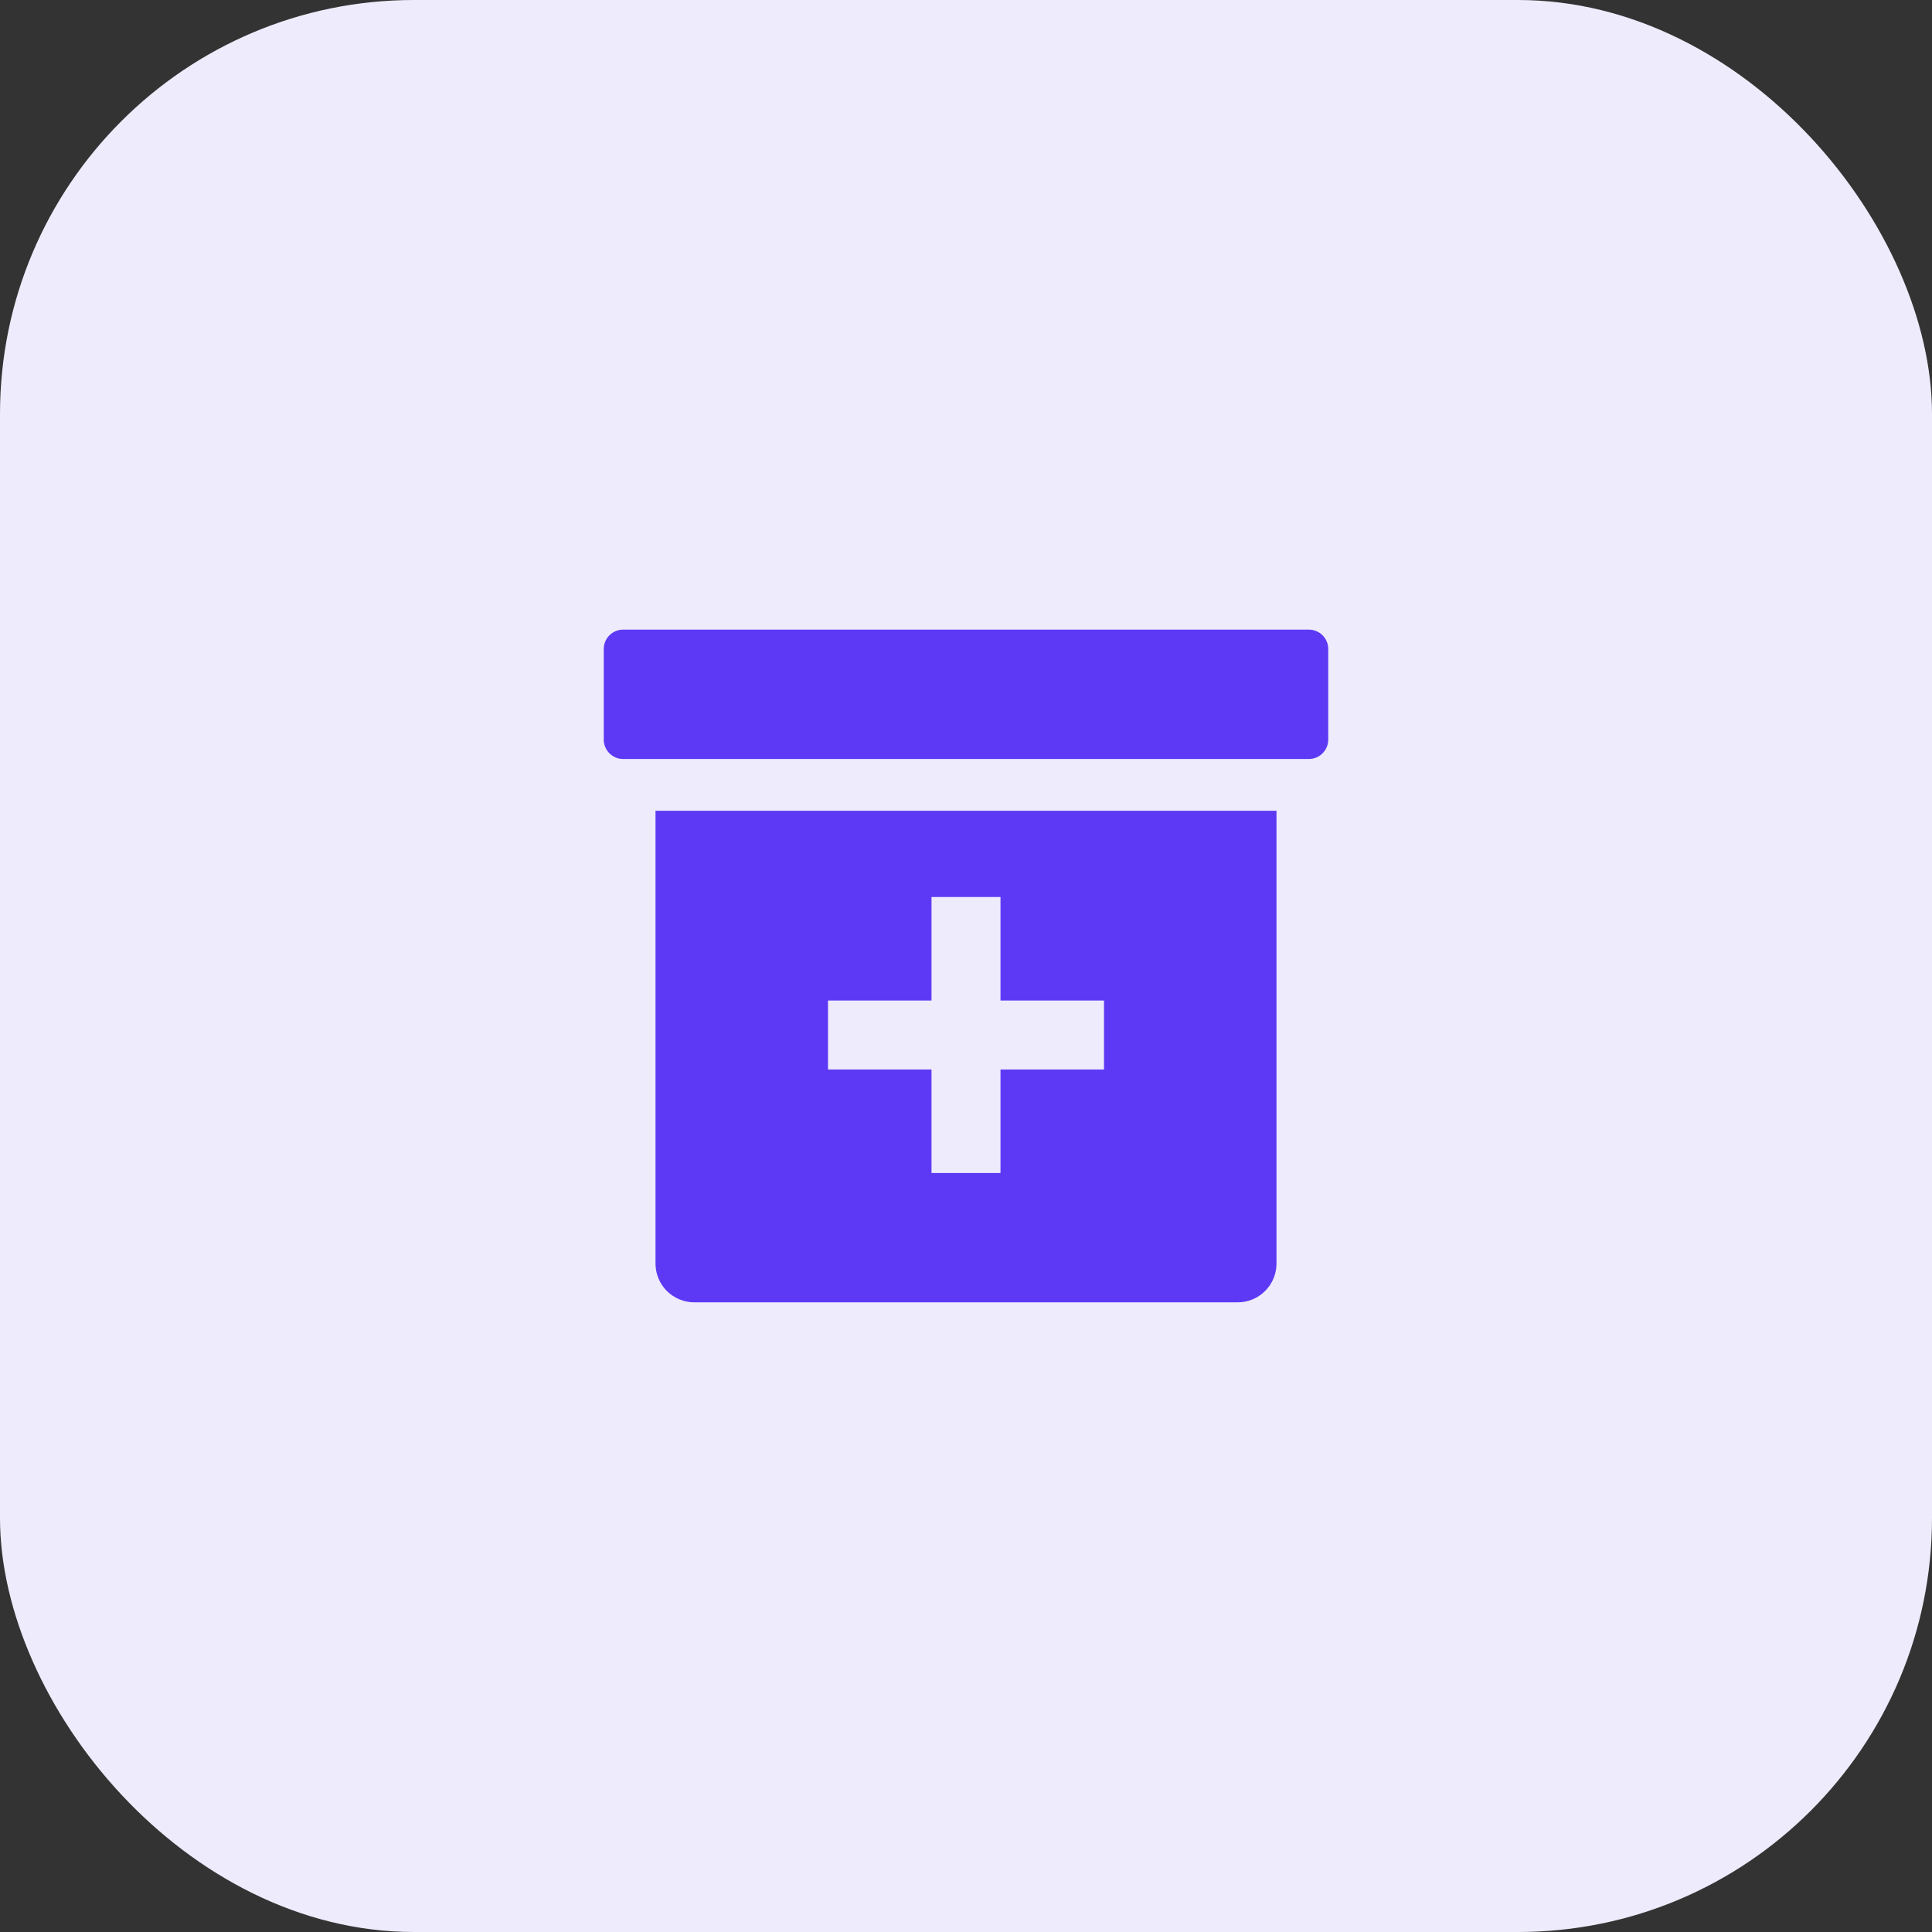 <svg width="56" height="56" viewBox="0 0 56 56" fill="none" xmlns="http://www.w3.org/2000/svg">
<rect x="0" y="0" width="56" height="56" fill="#333333" stroke="none"/>
<rect width="56" height="56" rx="12" fill="#EEEBFC"/>
<path d="M37.938 18.25H18.062C17.752 18.25 17.5 18.502 17.5 18.812V21.437C17.5 21.748 17.752 22 18.062 22H37.938C38.248 22 38.5 21.748 38.5 21.437V18.812C38.5 18.502 38.248 18.25 37.938 18.25Z" fill="#5E39F5"/>
<path fill-rule="evenodd" clip-rule="evenodd" d="M19 36.624V23.5H37V36.624C37 36.923 36.882 37.209 36.67 37.42C36.459 37.631 36.173 37.749 35.875 37.749H20.125C19.827 37.749 19.541 37.631 19.329 37.42C19.119 37.209 19 36.923 19 36.624ZM27 34V31H24V29H27V26H29V29H32V31H29V34H27Z" fill="#5E39F5"/>
</svg>
